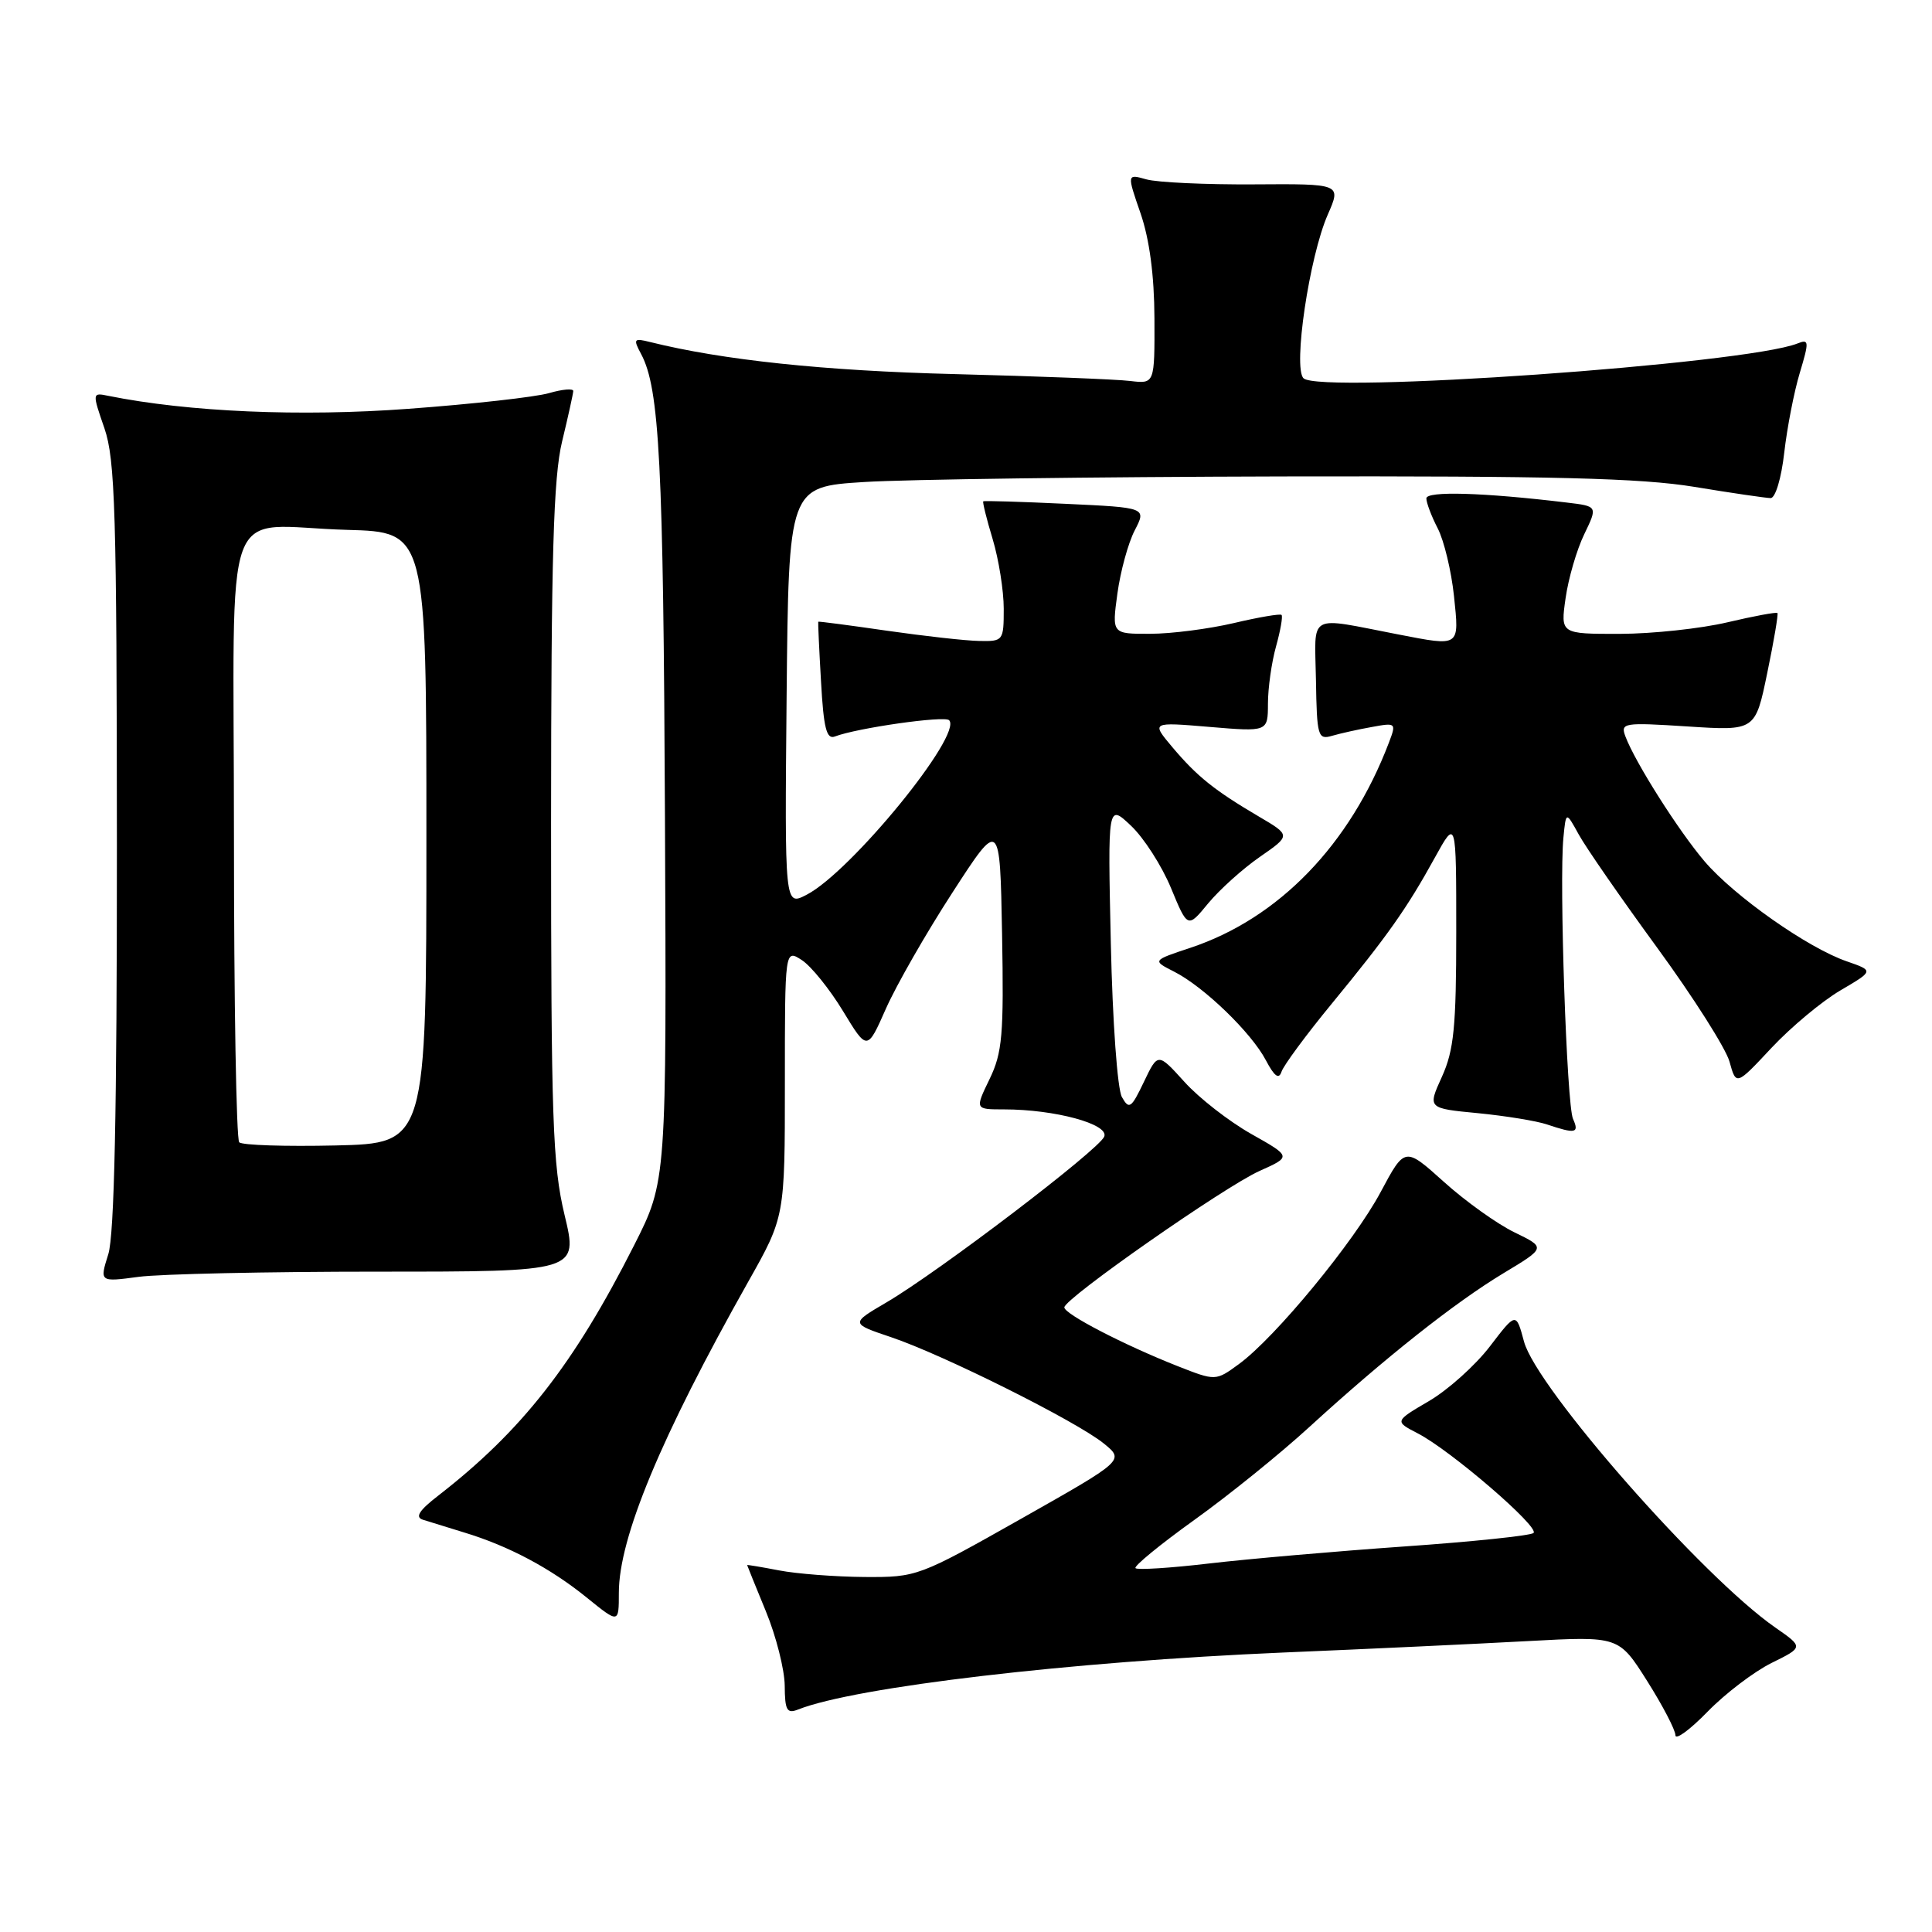 <?xml version="1.0" encoding="UTF-8" standalone="no"?>
<!DOCTYPE svg PUBLIC "-//W3C//DTD SVG 1.1//EN" "http://www.w3.org/Graphics/SVG/1.1/DTD/svg11.dtd" >
<svg xmlns="http://www.w3.org/2000/svg" xmlns:xlink="http://www.w3.org/1999/xlink" version="1.1" viewBox="0 0 256 256">
 <g >
 <path fill="currentColor"
d=" M 234.74 220.35 C 238.98 218.26 238.98 218.26 235.24 215.66 C 225.59 208.96 203.60 183.93 201.94 177.77 C 200.89 173.86 200.89 173.86 197.42 178.40 C 195.51 180.90 191.88 184.16 189.36 185.64 C 184.77 188.33 184.77 188.33 187.88 189.94 C 192.22 192.18 204.04 202.36 203.20 203.13 C 202.81 203.48 195.07 204.29 186.00 204.92 C 176.93 205.56 165.32 206.57 160.21 207.17 C 155.10 207.77 150.71 208.05 150.46 207.79 C 150.20 207.54 153.70 204.67 158.24 201.41 C 162.78 198.16 169.64 192.62 173.49 189.09 C 183.53 179.91 192.76 172.60 199.23 168.70 C 204.85 165.32 204.85 165.32 200.67 163.29 C 198.38 162.18 194.17 159.17 191.32 156.60 C 186.15 151.95 186.15 151.95 182.95 157.94 C 179.43 164.54 168.99 177.22 164.16 180.75 C 161.08 183.00 161.08 183.00 156.02 181.01 C 148.90 178.20 141.00 174.10 141.03 173.23 C 141.07 172.04 162.27 157.23 166.89 155.16 C 171.13 153.26 171.13 153.26 165.79 150.25 C 162.85 148.59 158.87 145.49 156.94 143.35 C 153.43 139.47 153.43 139.47 151.57 143.36 C 149.90 146.86 149.61 147.06 148.66 145.37 C 148.06 144.32 147.42 135.39 147.19 125.00 C 146.78 106.50 146.78 106.50 149.86 109.41 C 151.56 111.01 153.94 114.72 155.16 117.66 C 157.37 123.01 157.37 123.01 160.09 119.70 C 161.59 117.89 164.67 115.11 166.94 113.54 C 171.05 110.69 171.05 110.69 166.78 108.18 C 160.92 104.73 158.62 102.89 155.34 99.00 C 152.54 95.67 152.54 95.67 160.27 96.32 C 168.00 96.97 168.00 96.97 168.01 93.24 C 168.01 91.18 168.49 87.77 169.08 85.66 C 169.67 83.54 170.00 81.66 169.81 81.48 C 169.63 81.30 166.79 81.78 163.49 82.56 C 160.20 83.33 155.21 83.98 152.42 83.98 C 147.33 84.00 147.33 84.00 148.06 78.66 C 148.46 75.72 149.49 71.95 150.35 70.29 C 151.92 67.26 151.92 67.26 141.21 66.76 C 135.32 66.48 130.40 66.33 130.29 66.43 C 130.17 66.52 130.73 68.78 131.54 71.46 C 132.34 74.13 133.00 78.27 133.00 80.66 C 133.00 84.90 132.93 85.00 129.75 84.93 C 127.96 84.90 122.45 84.28 117.50 83.57 C 112.55 82.85 108.47 82.32 108.42 82.38 C 108.38 82.45 108.54 86.02 108.79 90.31 C 109.13 96.48 109.52 98.01 110.62 97.59 C 113.57 96.46 125.14 94.81 125.76 95.43 C 127.63 97.30 112.75 115.53 106.88 118.56 C 103.97 120.07 103.97 120.07 104.23 92.28 C 104.50 64.50 104.50 64.50 114.50 63.87 C 120.00 63.52 144.97 63.19 170.00 63.13 C 205.81 63.06 217.42 63.35 224.50 64.51 C 229.45 65.33 234.00 65.99 234.62 66.00 C 235.25 66.00 236.04 63.36 236.42 59.99 C 236.80 56.68 237.72 51.92 238.48 49.41 C 239.74 45.22 239.71 44.90 238.18 45.51 C 231.30 48.25 174.82 52.22 172.72 50.12 C 171.31 48.71 173.49 34.01 175.94 28.43 C 177.73 24.35 177.73 24.35 166.12 24.43 C 159.73 24.47 153.33 24.17 151.91 23.77 C 149.32 23.04 149.32 23.04 151.13 28.27 C 152.31 31.70 152.95 36.48 152.97 42.19 C 153.00 50.87 153.00 50.87 149.75 50.48 C 147.96 50.26 137.50 49.85 126.50 49.57 C 109.22 49.14 95.73 47.71 86.14 45.32 C 83.98 44.78 83.88 44.91 84.95 46.91 C 87.39 51.47 87.90 61.41 88.11 108.25 C 88.33 156.50 88.33 156.50 84.03 164.99 C 76.04 180.79 69.14 189.60 58.03 198.21 C 55.54 200.14 54.97 201.03 56.03 201.37 C 56.84 201.63 59.30 202.39 61.50 203.06 C 67.39 204.84 72.95 207.80 77.75 211.69 C 82.00 215.13 82.00 215.13 82.00 211.07 C 82.00 203.77 87.55 190.43 99.13 169.86 C 104.00 161.23 104.00 161.23 104.00 143.49 C 104.00 125.76 104.00 125.76 106.25 127.22 C 107.49 128.03 109.94 131.07 111.70 133.97 C 114.91 139.26 114.91 139.26 117.39 133.65 C 118.76 130.56 122.71 123.65 126.19 118.29 C 132.50 108.54 132.50 108.54 132.78 123.76 C 133.02 137.13 132.82 139.48 131.12 142.99 C 129.18 147.00 129.18 147.00 133.04 147.00 C 139.78 147.00 146.96 148.95 146.32 150.60 C 145.66 152.32 124.38 168.52 117.45 172.58 C 112.69 175.37 112.69 175.37 118.09 177.19 C 124.98 179.51 142.67 188.35 146.26 191.27 C 149.00 193.50 149.00 193.50 135.29 201.25 C 121.72 208.92 121.50 209.00 114.54 208.96 C 110.67 208.93 105.59 208.54 103.25 208.09 C 100.91 207.64 99.00 207.32 99.00 207.38 C 99.01 207.45 100.12 210.20 101.48 213.50 C 102.84 216.80 103.96 221.24 103.98 223.36 C 104.00 226.62 104.27 227.11 105.75 226.52 C 113.33 223.52 141.87 220.17 170.00 218.97 C 181.28 218.50 195.90 217.81 202.50 217.45 C 214.50 216.80 214.50 216.80 218.25 222.73 C 220.31 225.99 222.00 229.23 222.00 229.92 C 222.00 230.62 223.91 229.22 226.25 226.82 C 228.59 224.41 232.41 221.51 234.74 220.35 Z  M 50.05 168.50 C 76.61 168.50 76.61 168.50 74.81 161.00 C 73.22 154.36 73.02 148.38 73.02 109.00 C 73.03 73.59 73.33 63.27 74.48 58.50 C 75.28 55.20 75.94 52.19 75.96 51.82 C 75.98 51.45 74.54 51.57 72.75 52.09 C 70.96 52.61 62.57 53.55 54.10 54.17 C 39.85 55.23 24.96 54.59 14.35 52.45 C 12.21 52.01 12.21 52.04 13.84 56.76 C 15.26 60.90 15.47 67.87 15.49 112.00 C 15.50 147.38 15.15 163.61 14.35 166.19 C 13.19 169.88 13.19 169.88 18.35 169.19 C 21.18 168.81 35.45 168.50 50.05 168.50 Z  M 208.43 148.25 C 207.60 146.38 206.59 116.84 207.16 111.00 C 207.50 107.50 207.50 107.50 209.19 110.57 C 210.11 112.26 214.79 119.01 219.58 125.57 C 224.37 132.13 228.69 138.93 229.17 140.68 C 230.05 143.86 230.05 143.86 234.74 138.84 C 237.32 136.09 241.43 132.66 243.87 131.23 C 248.30 128.63 248.30 128.63 244.70 127.38 C 239.53 125.60 229.79 118.74 225.86 114.13 C 222.42 110.09 216.66 101.01 215.38 97.59 C 214.70 95.78 215.10 95.71 223.63 96.26 C 232.59 96.84 232.59 96.84 234.17 89.17 C 235.05 84.95 235.65 81.38 235.52 81.23 C 235.39 81.08 232.41 81.63 228.89 82.46 C 225.38 83.29 218.96 83.98 214.64 83.99 C 206.77 84.00 206.77 84.00 207.45 79.25 C 207.82 76.64 208.93 72.83 209.92 70.79 C 211.71 67.08 211.71 67.08 207.60 66.59 C 196.56 65.26 189.00 65.04 189.00 66.04 C 189.00 66.62 189.68 68.42 190.51 70.02 C 191.34 71.63 192.31 75.66 192.66 78.97 C 193.37 85.78 193.53 85.66 185.30 84.07 C 173.08 81.71 174.22 81.09 174.37 90.09 C 174.49 97.58 174.63 98.05 176.50 97.50 C 177.60 97.18 179.97 96.65 181.78 96.33 C 184.97 95.74 185.03 95.79 184.05 98.37 C 178.90 111.92 169.44 121.70 157.73 125.59 C 152.67 127.27 152.67 127.27 155.58 128.75 C 159.52 130.75 165.81 136.82 167.74 140.50 C 168.87 142.64 169.46 143.07 169.81 142.00 C 170.08 141.18 173.07 137.12 176.46 133.00 C 183.87 123.98 186.41 120.39 190.13 113.63 C 192.96 108.50 192.96 108.50 192.96 123.50 C 192.96 136.09 192.65 139.17 191.06 142.68 C 189.16 146.86 189.16 146.86 195.83 147.50 C 199.50 147.86 203.62 148.53 205.00 149.00 C 208.77 150.27 209.29 150.16 208.43 148.25 Z  M 31.70 151.36 C 31.31 150.98 31.00 132.75 31.00 110.85 C 31.00 64.54 29.08 69.74 46.00 70.21 C 56.50 70.50 56.50 70.50 56.50 111.00 C 56.50 151.50 56.50 151.50 44.45 151.78 C 37.82 151.93 32.08 151.75 31.70 151.36 Z "/>
</g>
</svg>